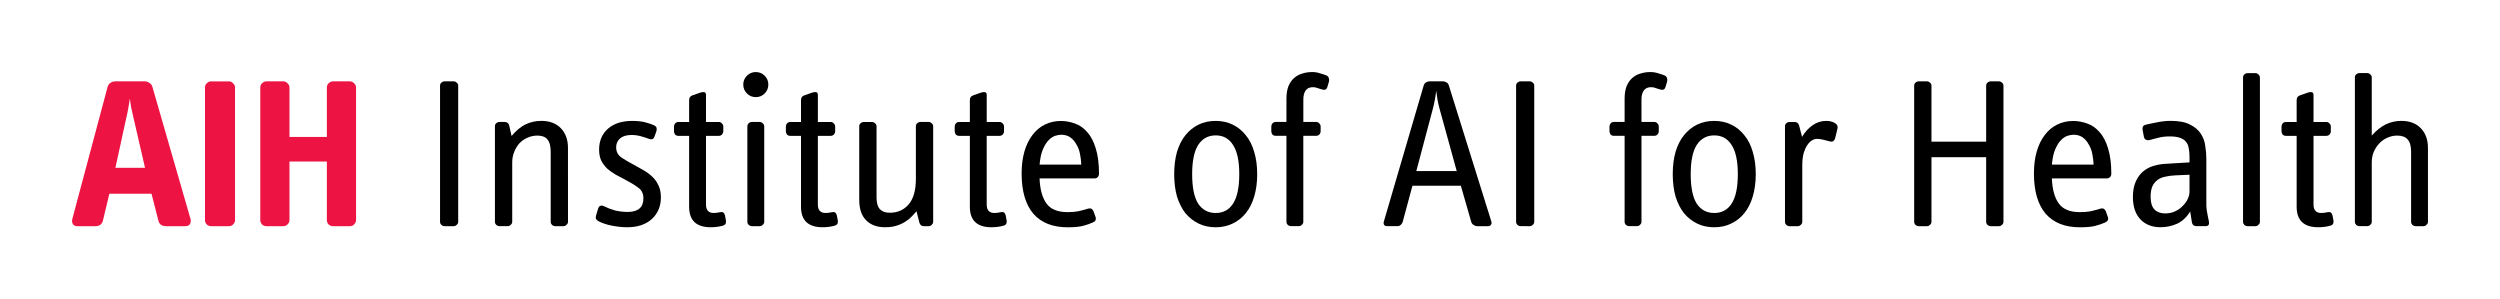 <?xml version="1.0" encoding="UTF-8" standalone="no"?>
<svg
   xmlns:dc="http://purl.org/dc/elements/1.1/"
   xmlns:cc="http://creativecommons.org/ns#"
   xmlns:rdf="http://www.w3.org/1999/02/22-rdf-syntax-ns#"
   xmlns:svg="http://www.w3.org/2000/svg"
   xmlns="http://www.w3.org/2000/svg"
   xmlns:sodipodi="http://sodipodi.sourceforge.net/DTD/sodipodi-0.dtd"
   xmlns:inkscape="http://www.inkscape.org/namespaces/inkscape"
   width="346.998pt"
   height="41.54pt"
   viewBox="0 0 122.413 14.654"
   version="1.1"
   id="svg8"
   inkscape:version="1.0.2 (e86c8708, 2021-01-15)"
   sodipodi:docname="logo_aih.svg">
  <defs
     id="defs2" />
  <sodipodi:namedview
     id="base"
     pagecolor="#ffffff"
     bordercolor="#666666"
     borderopacity="1.0"
     inkscape:pageopacity="0.0"
     inkscape:pageshadow="2"
     inkscape:zoom="0.98994949"
     inkscape:cx="127.35717"
     inkscape:cy="-99.866945"
     inkscape:document-units="mm"
     inkscape:current-layer="layer1"
     inkscape:document-rotation="0"
     showgrid="false"
     fit-margin-top="10"
     fit-margin-left="10"
     fit-margin-right="10"
     fit-margin-bottom="10"
     units="pt"
     inkscape:window-width="1252"
     inkscape:window-height="855"
     inkscape:window-x="0"
     inkscape:window-y="23"
     inkscape:window-maximized="0" />
  <g
     inkscape:label="Layer 1"
     inkscape:groupmode="layer"
     id="layer1"
     transform="translate(1.938,-43.36)">
    <g
       aria-label="AIH Institute of AI for Health"
       id="text835"
       style="font-size:10.583px;line-height:1.25;font-family:Qnhghayitogyxycufvbldxjfani;-inkscape-font-specification:Qnhghayitogyxycufvbldxjfani;stroke-width:0.265">
      <path
         d="m 7.386,54.064 q 0.042,0.148 -0.021,0.265 -0.064,0.106 -0.222,0.106 H 6.19 q -0.138,0 -0.243,-0.064 -0.095,-0.074 -0.127,-0.201 L 5.481,52.847 H 3.417 l -0.317,1.323 q -0.074,0.265 -0.37,0.265 H 1.851 q -0.159,0 -0.222,-0.106 -0.064,-0.116 -0.021,-0.265 L 3.332,47.608 q 0.032,-0.116 0.138,-0.191 0.116,-0.074 0.233,-0.074 h 1.45 q 0.116,0 0.222,0.074 0.116,0.074 0.148,0.191 z M 4.592,49.1 q -0.053,-0.212 -0.106,-0.476 -0.042,-0.233 -0.064,-0.434 -0.032,0.201 -0.074,0.444 -0.042,0.254 -0.095,0.466 l -0.54,2.476 h 1.45 z"
         style="fill:#ed1443;fill-opacity:1"
         id="path1484" />
      <path
         d="m 9.571,54.138 q 0,0.116 -0.095,0.212 -0.085,0.085 -0.201,0.085 H 8.396 q -0.116,0 -0.212,-0.085 -0.085,-0.095 -0.085,-0.212 v -6.498 q 0,-0.116 0.085,-0.201 0.095,-0.095 0.212,-0.095 h 0.878 q 0.116,0 0.201,0.095 0.095,0.085 0.095,0.201 z"
         style="fill:#ed1443;fill-opacity:1"
         id="path1486" />
      <path
         d="m 15.496,54.138 q 0,0.116 -0.095,0.212 -0.085,0.085 -0.201,0.085 h -0.836 q -0.116,0 -0.212,-0.085 -0.085,-0.095 -0.085,-0.212 v -2.868 h -1.831 v 2.868 q 0,0.116 -0.095,0.212 -0.085,0.085 -0.201,0.085 h -0.836 q -0.116,0 -0.212,-0.085 -0.085,-0.095 -0.085,-0.212 v -6.498 q 0,-0.116 0.085,-0.201 0.095,-0.095 0.212,-0.095 h 0.836 q 0.116,0 0.201,0.095 0.095,0.085 0.095,0.201 v 2.424 h 1.831 v -2.424 q 0,-0.116 0.085,-0.201 0.095,-0.095 0.212,-0.095 h 0.836 q 0.116,0 0.201,0.095 0.095,0.085 0.095,0.201 z"
         style="fill:#ed1443;fill-opacity:1"
         id="path1488" />
      <path
         d="m 20.498,54.222 q 0,0.085 -0.074,0.148 -0.064,0.064 -0.148,0.064 h -0.444 q -0.085,0 -0.159,-0.064 -0.064,-0.064 -0.064,-0.148 v -6.667 q 0,-0.095 0.064,-0.148 0.074,-0.064 0.159,-0.064 h 0.444 q 0.085,0 0.148,0.064 0.074,0.053 0.074,0.148 z"
         style="font-style:normal;font-variant:normal;font-weight:normal;font-stretch:normal;font-family:Lxfvytrreyhcgjhvttcyxtnorod;-inkscape-font-specification:Lxfvytrreyhcgjhvttcyxtnorod"
         id="path1490" />
      <path
         d="m 25.874,54.222 q 0,0.085 -0.074,0.148 -0.064,0.064 -0.148,0.064 h -0.402 q -0.085,0 -0.159,-0.064 -0.064,-0.064 -0.064,-0.148 v -3.429 q 0,-0.423 -0.159,-0.603 -0.148,-0.191 -0.497,-0.191 -0.254,0 -0.487,0.106 -0.222,0.095 -0.392,0.275 -0.159,0.18 -0.254,0.423 -0.095,0.233 -0.095,0.508 v 2.91 q 0,0.085 -0.074,0.148 -0.064,0.064 -0.148,0.064 h -0.402 q -0.085,0 -0.159,-0.064 -0.064,-0.064 -0.064,-0.148 v -4.678 q 0,-0.095 0.064,-0.148 0.074,-0.064 0.159,-0.064 h 0.233 q 0.201,0 0.243,0.169 l 0.116,0.519 q 0.339,-0.402 0.688,-0.571 0.36,-0.169 0.773,-0.169 0.603,0 0.952,0.36 0.349,0.36 0.349,0.963 z"
         style="font-style:normal;font-variant:normal;font-weight:normal;font-stretch:normal;font-family:Lxfvytrreyhcgjhvttcyxtnorod;-inkscape-font-specification:Lxfvytrreyhcgjhvttcyxtnorod"
         id="path1492" />
      <path
         d="m 30.423,53.027 q 0,0.646 -0.444,1.058 -0.444,0.402 -1.206,0.402 -0.339,0 -0.73,-0.074 -0.392,-0.074 -0.677,-0.222 -0.18,-0.095 -0.116,-0.286 l 0.095,-0.317 q 0.032,-0.116 0.106,-0.148 0.085,-0.032 0.169,0.011 0.254,0.127 0.55,0.212 0.307,0.074 0.624,0.074 0.773,0 0.773,-0.667 0,-0.349 -0.265,-0.529 -0.254,-0.19 -0.646,-0.392 -0.222,-0.116 -0.455,-0.243 -0.222,-0.127 -0.402,-0.286 -0.18,-0.169 -0.296,-0.392 -0.106,-0.233 -0.106,-0.54 0,-0.646 0.434,-1.027 0.434,-0.381 1.185,-0.381 0.37,0 0.624,0.064 0.254,0.064 0.466,0.159 0.159,0.085 0.095,0.286 l -0.095,0.265 q -0.064,0.18 -0.265,0.106 -0.159,-0.064 -0.392,-0.127 -0.222,-0.064 -0.466,-0.064 -0.36,0 -0.561,0.169 -0.19,0.169 -0.19,0.434 0,0.317 0.254,0.497 0.265,0.18 0.614,0.36 0.254,0.138 0.487,0.275 0.243,0.138 0.423,0.317 0.19,0.18 0.296,0.423 0.116,0.233 0.116,0.582 z"
         style="font-style:normal;font-variant:normal;font-weight:normal;font-stretch:normal;font-family:Lxfvytrreyhcgjhvttcyxtnorod;-inkscape-font-specification:Lxfvytrreyhcgjhvttcyxtnorod"
         id="path1494" />
      <path
         d="m 33.604,54.138 q 0.021,0.095 -0.011,0.169 -0.032,0.074 -0.148,0.106 -0.116,0.032 -0.265,0.053 -0.148,0.021 -0.317,0.021 -1.058,0 -1.058,-1.005 v -3.471 h -0.529 q -0.095,0 -0.159,-0.064 -0.053,-0.074 -0.053,-0.159 v -0.233 q 0,-0.085 0.053,-0.148 0.064,-0.074 0.159,-0.074 h 0.529 v -1.069 q 0,-0.18 0.159,-0.233 l 0.392,-0.138 q 0.095,-0.032 0.18,-0.021 0.095,0.011 0.095,0.138 v 1.323 h 0.635 q 0.085,0 0.148,0.074 0.064,0.064 0.064,0.148 v 0.233 q 0,0.085 -0.064,0.159 -0.064,0.064 -0.148,0.064 h -0.635 v 3.365 q 0,0.413 0.381,0.413 0.064,0 0.148,-0.011 0.095,-0.011 0.18,-0.032 0.18,-0.032 0.222,0.169 z"
         style="font-style:normal;font-variant:normal;font-weight:normal;font-stretch:normal;font-family:Lxfvytrreyhcgjhvttcyxtnorod;-inkscape-font-specification:Lxfvytrreyhcgjhvttcyxtnorod"
         id="path1496" />
      <path
         d="m 35.483,54.222 q 0,0.085 -0.074,0.148 -0.064,0.064 -0.148,0.064 h -0.381 q -0.085,0 -0.159,-0.064 -0.064,-0.064 -0.064,-0.148 v -4.678 q 0,-0.085 0.064,-0.148 0.074,-0.064 0.159,-0.064 h 0.381 q 0.085,0 0.148,0.064 0.074,0.064 0.074,0.148 z m 0.201,-6.72 q 0,0.254 -0.18,0.434 -0.18,0.18 -0.434,0.18 -0.254,0 -0.434,-0.18 -0.18,-0.18 -0.18,-0.434 0,-0.254 0.18,-0.434 0.18,-0.18 0.434,-0.18 0.254,0 0.434,0.18 0.18,0.18 0.18,0.434 z"
         style="font-style:normal;font-variant:normal;font-weight:normal;font-stretch:normal;font-family:Lxfvytrreyhcgjhvttcyxtnorod;-inkscape-font-specification:Lxfvytrreyhcgjhvttcyxtnorod"
         id="path1498" />
      <path
         d="m 39.082,54.138 q 0.021,0.095 -0.011,0.169 -0.032,0.074 -0.148,0.106 -0.116,0.032 -0.265,0.053 -0.148,0.021 -0.317,0.021 -1.058,0 -1.058,-1.005 v -3.471 h -0.529 q -0.095,0 -0.159,-0.064 -0.053,-0.074 -0.053,-0.159 v -0.233 q 0,-0.085 0.053,-0.148 0.064,-0.074 0.159,-0.074 h 0.529 v -1.069 q 0,-0.18 0.159,-0.233 l 0.392,-0.138 q 0.095,-0.032 0.18,-0.021 0.095,0.011 0.095,0.138 v 1.323 h 0.635 q 0.085,0 0.148,0.074 0.064,0.064 0.064,0.148 v 0.233 q 0,0.085 -0.064,0.159 -0.064,0.064 -0.148,0.064 H 38.108 v 3.365 q 0,0.413 0.381,0.413 0.064,0 0.148,-0.011 0.095,-0.011 0.18,-0.032 0.18,-0.032 0.222,0.169 z"
         style="font-style:normal;font-variant:normal;font-weight:normal;font-stretch:normal;font-family:Lxfvytrreyhcgjhvttcyxtnorod;-inkscape-font-specification:Lxfvytrreyhcgjhvttcyxtnorod"
         id="path1500" />
      <path
         d="m 43.755,54.222 q 0,0.085 -0.074,0.148 -0.064,0.064 -0.148,0.064 h -0.243 q -0.159,0 -0.212,-0.18 L 42.94,53.704 q -0.095,0.106 -0.222,0.243 -0.127,0.138 -0.307,0.254 -0.169,0.116 -0.423,0.201 -0.243,0.085 -0.593,0.085 -0.582,0 -0.921,-0.339 -0.339,-0.339 -0.339,-1.005 v -3.598 q 0,-0.095 0.064,-0.148 0.074,-0.064 0.159,-0.064 h 0.402 q 0.085,0 0.148,0.064 0.074,0.053 0.074,0.148 v 3.492 q 0,0.392 0.169,0.571 0.169,0.169 0.476,0.169 0.571,0 0.921,-0.402 0.36,-0.413 0.36,-1.259 v -2.572 q 0,-0.095 0.064,-0.148 0.074,-0.064 0.159,-0.064 h 0.402 q 0.085,0 0.148,0.064 0.074,0.053 0.074,0.148 z"
         style="font-style:normal;font-variant:normal;font-weight:normal;font-stretch:normal;font-family:Lxfvytrreyhcgjhvttcyxtnorod;-inkscape-font-specification:Lxfvytrreyhcgjhvttcyxtnorod"
         id="path1502" />
      <path
         d="m 47.35,54.138 q 0.021,0.095 -0.011,0.169 -0.032,0.074 -0.148,0.106 -0.116,0.032 -0.265,0.053 -0.148,0.021 -0.317,0.021 -1.058,0 -1.058,-1.005 v -3.471 h -0.529 q -0.095,0 -0.159,-0.064 -0.053,-0.074 -0.053,-0.159 v -0.233 q 0,-0.085 0.053,-0.148 0.064,-0.074 0.159,-0.074 h 0.529 v -1.069 q 0,-0.18 0.159,-0.233 l 0.392,-0.138 q 0.095,-0.032 0.18,-0.021 0.095,0.011 0.095,0.138 v 1.323 h 0.635 q 0.085,0 0.148,0.074 0.064,0.064 0.064,0.148 v 0.233 q 0,0.085 -0.064,0.159 -0.064,0.064 -0.148,0.064 H 46.376 v 3.365 q 0,0.413 0.381,0.413 0.064,0 0.148,-0.011 0.095,-0.011 0.18,-0.032 0.18,-0.032 0.222,0.169 z"
         style="font-style:normal;font-variant:normal;font-weight:normal;font-stretch:normal;font-family:Lxfvytrreyhcgjhvttcyxtnorod;-inkscape-font-specification:Lxfvytrreyhcgjhvttcyxtnorod"
         id="path1504" />
      <path
         d="m 51.875,51.873 q 0,0.085 -0.064,0.159 -0.064,0.064 -0.148,0.064 h -2.699 q 0.032,0.804 0.339,1.228 0.307,0.423 1.027,0.423 0.307,0 0.529,-0.042 0.233,-0.053 0.476,-0.127 0.116,-0.032 0.18,0.011 0.064,0.042 0.095,0.127 l 0.095,0.265 q 0.064,0.19 -0.138,0.275 -0.212,0.095 -0.497,0.169 -0.275,0.064 -0.73,0.064 -1.101,0 -1.683,-0.667 -0.571,-0.677 -0.571,-1.968 0,-0.603 0.138,-1.079 0.138,-0.476 0.392,-0.804 0.254,-0.339 0.603,-0.508 0.36,-0.18 0.783,-0.18 0.36,0 0.698,0.127 0.339,0.116 0.603,0.423 0.265,0.296 0.413,0.794 0.159,0.497 0.159,1.249 z m -0.868,-0.455 q -0.011,-0.265 -0.064,-0.529 -0.053,-0.265 -0.18,-0.466 -0.116,-0.212 -0.296,-0.339 -0.18,-0.127 -0.444,-0.127 -0.127,0 -0.296,0.053 -0.159,0.053 -0.317,0.212 -0.148,0.148 -0.275,0.434 -0.127,0.286 -0.169,0.762 z"
         style="font-style:normal;font-variant:normal;font-weight:normal;font-stretch:normal;font-family:Lxfvytrreyhcgjhvttcyxtnorod;-inkscape-font-specification:Lxfvytrreyhcgjhvttcyxtnorod"
         id="path1506" />
      <path
         d="m 59.621,51.884 q 0,0.614 -0.148,1.101 -0.138,0.476 -0.413,0.815 -0.265,0.328 -0.646,0.508 -0.37,0.18 -0.825,0.18 -0.466,0 -0.836,-0.18 -0.37,-0.18 -0.646,-0.508 -0.265,-0.339 -0.413,-0.815 -0.138,-0.487 -0.138,-1.101 0,-0.603 0.138,-1.09 0.148,-0.487 0.413,-0.815 0.275,-0.339 0.646,-0.519 0.37,-0.18 0.836,-0.18 0.455,0 0.825,0.18 0.381,0.18 0.646,0.519 0.275,0.328 0.413,0.815 0.148,0.487 0.148,1.09 z m -0.878,0 q 0,-0.963 -0.307,-1.429 -0.296,-0.466 -0.847,-0.466 -0.55,0 -0.857,0.466 -0.296,0.466 -0.296,1.429 0,0.984 0.296,1.45 0.307,0.455 0.857,0.455 0.55,0 0.847,-0.455 0.307,-0.466 0.307,-1.45 z"
         style="font-style:normal;font-variant:normal;font-weight:normal;font-stretch:normal;font-family:Lxfvytrreyhcgjhvttcyxtnorod;-inkscape-font-specification:Lxfvytrreyhcgjhvttcyxtnorod"
         id="path1508" />
      <path
         d="m 63.054,47.629 q -0.053,0.169 -0.243,0.116 -0.085,-0.021 -0.212,-0.064 -0.116,-0.053 -0.243,-0.053 -0.243,0 -0.36,0.159 -0.116,0.159 -0.116,0.444 v 1.101 h 0.635 q 0.085,0 0.148,0.074 0.064,0.064 0.064,0.148 v 0.233 q 0,0.085 -0.064,0.159 -0.064,0.064 -0.148,0.064 H 61.879 v 4.212 q 0,0.085 -0.074,0.148 -0.064,0.064 -0.148,0.064 h -0.381 q -0.085,0 -0.159,-0.064 -0.064,-0.064 -0.064,-0.148 v -4.212 h -0.529 q -0.095,0 -0.159,-0.064 -0.053,-0.074 -0.053,-0.159 v -0.233 q 0,-0.085 0.053,-0.148 0.064,-0.074 0.159,-0.074 h 0.529 v -1.132 q 0,-0.36 0.095,-0.614 0.106,-0.254 0.275,-0.402 0.18,-0.159 0.402,-0.222 0.233,-0.074 0.487,-0.074 0.212,0 0.392,0.064 0.191,0.053 0.317,0.106 0.085,0.042 0.106,0.127 0.032,0.074 0.011,0.159 z"
         style="font-style:normal;font-variant:normal;font-weight:normal;font-stretch:normal;font-family:Lxfvytrreyhcgjhvttcyxtnorod;-inkscape-font-specification:Lxfvytrreyhcgjhvttcyxtnorod"
         id="path1510" />
      <path
         d="m 71.085,54.201 q 0.032,0.095 -0.021,0.169 -0.042,0.064 -0.127,0.064 h -0.55 q -0.085,0 -0.18,-0.064 -0.085,-0.064 -0.106,-0.148 L 69.593,52.455 h -2.371 l -0.476,1.767 q -0.021,0.085 -0.095,0.148 -0.074,0.064 -0.159,0.064 h -0.519 q -0.085,0 -0.138,-0.064 -0.042,-0.074 -0.011,-0.169 l 1.947,-6.646 q 0.032,-0.116 0.116,-0.159 0.085,-0.053 0.169,-0.053 h 0.667 q 0.085,0 0.169,0.053 0.085,0.042 0.116,0.159 z M 68.545,48.666 q -0.053,-0.201 -0.095,-0.423 -0.032,-0.233 -0.064,-0.444 -0.053,0.466 -0.159,0.868 l -0.815,3.069 h 1.979 z"
         style="font-style:normal;font-variant:normal;font-weight:normal;font-stretch:normal;font-family:Lxfvytrreyhcgjhvttcyxtnorod;-inkscape-font-specification:Lxfvytrreyhcgjhvttcyxtnorod"
         id="path1512" />
      <path
         d="m 73.187,54.222 q 0,0.085 -0.074,0.148 -0.064,0.064 -0.148,0.064 H 72.521 q -0.085,0 -0.159,-0.064 -0.064,-0.064 -0.064,-0.148 v -6.667 q 0,-0.095 0.064,-0.148 0.074,-0.064 0.159,-0.064 h 0.444 q 0.085,0 0.148,0.064 0.074,0.053 0.074,0.148 z"
         style="font-style:normal;font-variant:normal;font-weight:normal;font-stretch:normal;font-family:Lxfvytrreyhcgjhvttcyxtnorod;-inkscape-font-specification:Lxfvytrreyhcgjhvttcyxtnorod"
         id="path1514" />
      <path
         d="m 79.611,47.629 q -0.053,0.169 -0.243,0.116 -0.085,-0.021 -0.212,-0.064 -0.116,-0.053 -0.243,-0.053 -0.243,0 -0.36,0.159 -0.116,0.159 -0.116,0.444 v 1.101 h 0.635 q 0.085,0 0.148,0.074 0.064,0.064 0.064,0.148 v 0.233 q 0,0.085 -0.064,0.159 -0.064,0.064 -0.148,0.064 h -0.635 v 4.212 q 0,0.085 -0.074,0.148 -0.064,0.064 -0.148,0.064 h -0.381 q -0.085,0 -0.159,-0.064 -0.064,-0.064 -0.064,-0.148 v -4.212 h -0.529 q -0.095,0 -0.159,-0.064 -0.053,-0.074 -0.053,-0.159 v -0.233 q 0,-0.085 0.053,-0.148 0.064,-0.074 0.159,-0.074 h 0.529 v -1.132 q 0,-0.36 0.095,-0.614 0.106,-0.254 0.275,-0.402 0.18,-0.159 0.402,-0.222 0.233,-0.074 0.487,-0.074 0.212,0 0.392,0.064 0.19,0.053 0.317,0.106 0.085,0.042 0.106,0.127 0.032,0.074 0.011,0.159 z"
         style="font-style:normal;font-variant:normal;font-weight:normal;font-stretch:normal;font-family:Lxfvytrreyhcgjhvttcyxtnorod;-inkscape-font-specification:Lxfvytrreyhcgjhvttcyxtnorod"
         id="path1516" />
      <path
         d="m 84.033,51.884 q 0,0.614 -0.148,1.101 -0.138,0.476 -0.413,0.815 -0.265,0.328 -0.646,0.508 -0.37,0.18 -0.825,0.18 -0.466,0 -0.836,-0.18 -0.37,-0.18 -0.646,-0.508 -0.265,-0.339 -0.413,-0.815 -0.138,-0.487 -0.138,-1.101 0,-0.603 0.138,-1.09 0.148,-0.487 0.413,-0.815 0.275,-0.339 0.646,-0.519 0.37,-0.18 0.836,-0.18 0.455,0 0.825,0.18 0.381,0.18 0.646,0.519 0.275,0.328 0.413,0.815 0.148,0.487 0.148,1.09 z m -0.878,0 q 0,-0.963 -0.307,-1.429 -0.296,-0.466 -0.847,-0.466 -0.55,0 -0.857,0.466 -0.296,0.466 -0.296,1.429 0,0.984 0.296,1.45 0.307,0.455 0.857,0.455 0.55,0 0.847,-0.455 0.307,-0.466 0.307,-1.45 z"
         style="font-style:normal;font-variant:normal;font-weight:normal;font-stretch:normal;font-family:Lxfvytrreyhcgjhvttcyxtnorod;-inkscape-font-specification:Lxfvytrreyhcgjhvttcyxtnorod"
         id="path1518" />
      <path
         d="m 87.931,50.084 q -0.021,0.116 -0.095,0.18 -0.074,0.053 -0.212,0.011 -0.116,-0.032 -0.286,-0.074 -0.159,-0.042 -0.307,-0.042 -0.116,0 -0.243,0.074 -0.127,0.074 -0.233,0.233 -0.106,0.159 -0.18,0.402 -0.064,0.243 -0.064,0.593 v 2.762 q 0,0.085 -0.074,0.148 -0.064,0.064 -0.148,0.064 h -0.402 q -0.085,0 -0.159,-0.064 -0.064,-0.064 -0.064,-0.148 v -4.678 q 0,-0.095 0.064,-0.148 0.074,-0.064 0.159,-0.064 h 0.243 q 0.169,0 0.222,0.159 l 0.148,0.571 q 0.222,-0.37 0.519,-0.571 0.296,-0.212 0.667,-0.212 0.254,0 0.423,0.106 0.169,0.106 0.127,0.265 z"
         style="font-style:normal;font-variant:normal;font-weight:normal;font-stretch:normal;font-family:Lxfvytrreyhcgjhvttcyxtnorod;-inkscape-font-specification:Lxfvytrreyhcgjhvttcyxtnorod"
         id="path1520" />
      <path
         d="m 96.162,54.222 q 0,0.085 -0.074,0.148 -0.064,0.064 -0.148,0.064 h -0.402 q -0.085,0 -0.159,-0.064 -0.064,-0.064 -0.064,-0.148 v -3.164 h -2.678 v 3.164 q 0,0.085 -0.074,0.148 -0.064,0.064 -0.148,0.064 h -0.402 q -0.085,0 -0.159,-0.064 -0.064,-0.064 -0.064,-0.148 v -6.667 q 0,-0.095 0.064,-0.148 0.074,-0.064 0.159,-0.064 h 0.402 q 0.085,0 0.148,0.064 0.074,0.053 0.074,0.148 v 2.741 h 2.678 v -2.741 q 0,-0.095 0.064,-0.148 0.074,-0.064 0.159,-0.064 h 0.402 q 0.085,0 0.148,0.064 0.074,0.053 0.074,0.148 z"
         style="font-style:normal;font-variant:normal;font-weight:normal;font-stretch:normal;font-family:Lxfvytrreyhcgjhvttcyxtnorod;-inkscape-font-specification:Lxfvytrreyhcgjhvttcyxtnorod"
         id="path1522" />
      <path
         d="m 101.443,51.873 q 0,0.085 -0.064,0.159 -0.064,0.064 -0.148,0.064 h -2.699 q 0.032,0.804 0.339,1.228 0.307,0.423 1.027,0.423 0.307,0 0.529,-0.042 0.233,-0.053 0.476,-0.127 0.116,-0.032 0.18,0.011 0.064,0.042 0.095,0.127 l 0.095,0.265 q 0.064,0.19 -0.138,0.275 -0.212,0.095 -0.497,0.169 -0.275,0.064 -0.73,0.064 -1.101,0 -1.683,-0.667 -0.571,-0.677 -0.571,-1.968 0,-0.603 0.138,-1.079 0.138,-0.476 0.392,-0.804 0.254,-0.339 0.603,-0.508 0.36,-0.18 0.783,-0.18 0.36,0 0.698,0.127 0.339,0.116 0.603,0.423 0.265,0.296 0.413,0.794 0.159,0.497 0.159,1.249 z m -0.868,-0.455 q -0.011,-0.265 -0.064,-0.529 -0.053,-0.265 -0.18,-0.466 -0.116,-0.212 -0.296,-0.339 -0.18,-0.127 -0.444,-0.127 -0.127,0 -0.296,0.053 -0.159,0.053 -0.317,0.212 -0.148,0.148 -0.275,0.434 -0.127,0.286 -0.169,0.762 z"
         style="font-style:normal;font-variant:normal;font-weight:normal;font-stretch:normal;font-family:Lxfvytrreyhcgjhvttcyxtnorod;-inkscape-font-specification:Lxfvytrreyhcgjhvttcyxtnorod"
         id="path1524" />
      <path
         d="m 106.225,54.222 q 0.032,0.212 -0.169,0.212 h -0.434 q -0.201,0 -0.233,-0.191 l -0.085,-0.529 q -0.254,0.423 -0.646,0.603 -0.381,0.169 -0.804,0.169 -0.614,0 -0.984,-0.381 -0.37,-0.392 -0.37,-1.101 0,-0.444 0.138,-0.751 0.138,-0.307 0.349,-0.487 0.222,-0.19 0.497,-0.275 0.275,-0.085 0.55,-0.106 l 1.238,-0.074 v -0.275 q 0,-0.254 -0.042,-0.434 -0.032,-0.19 -0.138,-0.307 -0.106,-0.127 -0.296,-0.191 -0.191,-0.064 -0.487,-0.064 -0.328,0 -0.561,0.064 -0.233,0.064 -0.445,0.116 -0.095,0.021 -0.169,-0.021 -0.074,-0.042 -0.095,-0.138 l -0.064,-0.339 q -0.032,-0.212 0.148,-0.254 0.212,-0.053 0.55,-0.116 0.339,-0.074 0.677,-0.074 0.603,0 0.942,0.18 0.349,0.169 0.529,0.444 0.18,0.265 0.222,0.603 0.053,0.328 0.053,0.646 v 1.873 q 0,0.212 0,0.423 0.011,0.212 0.064,0.455 z m -0.953,-2.307 -0.709,0.032 q -0.254,0.011 -0.476,0.064 -0.222,0.042 -0.381,0.159 -0.159,0.116 -0.254,0.317 -0.085,0.201 -0.085,0.519 0,0.413 0.191,0.614 0.191,0.19 0.529,0.19 0.265,0 0.487,-0.106 0.222,-0.106 0.37,-0.265 0.159,-0.159 0.243,-0.339 0.085,-0.19 0.085,-0.349 z"
         style="font-style:normal;font-variant:normal;font-weight:normal;font-stretch:normal;font-family:Lxfvytrreyhcgjhvttcyxtnorod;-inkscape-font-specification:Lxfvytrreyhcgjhvttcyxtnorod"
         id="path1526" />
      <path
         d="m 108.719,54.222 q 0,0.085 -0.074,0.148 -0.064,0.064 -0.148,0.064 h -0.381 q -0.085,0 -0.159,-0.064 -0.064,-0.064 -0.064,-0.148 v -7.07 q 0,-0.085 0.064,-0.148 0.074,-0.064 0.159,-0.064 h 0.381 q 0.085,0 0.148,0.064 0.074,0.064 0.074,0.148 z"
         style="font-style:normal;font-variant:normal;font-weight:normal;font-stretch:normal;font-family:Lxfvytrreyhcgjhvttcyxtnorod;-inkscape-font-specification:Lxfvytrreyhcgjhvttcyxtnorod"
         id="path1528" />
      <path
         d="m 112.317,54.138 q 0.021,0.095 -0.011,0.169 -0.032,0.074 -0.148,0.106 -0.116,0.032 -0.265,0.053 -0.148,0.021 -0.317,0.021 -1.058,0 -1.058,-1.005 v -3.471 h -0.529 q -0.095,0 -0.159,-0.064 -0.053,-0.074 -0.053,-0.159 v -0.233 q 0,-0.085 0.053,-0.148 0.064,-0.074 0.159,-0.074 h 0.529 v -1.069 q 0,-0.18 0.159,-0.233 l 0.392,-0.138 q 0.095,-0.032 0.18,-0.021 0.095,0.011 0.095,0.138 v 1.323 h 0.635 q 0.085,0 0.148,0.074 0.064,0.064 0.064,0.148 v 0.233 q 0,0.085 -0.064,0.159 -0.064,0.064 -0.148,0.064 h -0.635 v 3.365 q 0,0.413 0.381,0.413 0.064,0 0.148,-0.011 0.095,-0.011 0.18,-0.032 0.18,-0.032 0.222,0.169 z"
         style="font-style:normal;font-variant:normal;font-weight:normal;font-stretch:normal;font-family:Lxfvytrreyhcgjhvttcyxtnorod;-inkscape-font-specification:Lxfvytrreyhcgjhvttcyxtnorod"
         id="path1530" />
      <path
         d="m 116.948,54.222 q 0,0.085 -0.074,0.148 -0.064,0.064 -0.148,0.064 h -0.381 q -0.085,0 -0.159,-0.064 -0.064,-0.064 -0.064,-0.148 v -3.429 q 0,-0.423 -0.169,-0.603 -0.159,-0.191 -0.508,-0.191 -0.254,0 -0.487,0.106 -0.222,0.095 -0.392,0.275 -0.169,0.18 -0.275,0.423 -0.095,0.233 -0.095,0.508 v 2.91 q 0,0.085 -0.074,0.148 -0.064,0.064 -0.148,0.064 h -0.381 q -0.085,0 -0.159,-0.064 -0.064,-0.064 -0.064,-0.148 v -7.07 q 0,-0.095 0.064,-0.148 0.074,-0.064 0.159,-0.064 h 0.381 q 0.085,0 0.148,0.064 0.074,0.053 0.074,0.148 v 2.847 q 0.339,-0.381 0.688,-0.55 0.36,-0.169 0.762,-0.169 0.603,0 0.952,0.36 0.349,0.36 0.349,0.963 z"
         style="font-style:normal;font-variant:normal;font-weight:normal;font-stretch:normal;font-family:Lxfvytrreyhcgjhvttcyxtnorod;-inkscape-font-specification:Lxfvytrreyhcgjhvttcyxtnorod"
         id="path1532" />
    </g>
  </g>
</svg>
